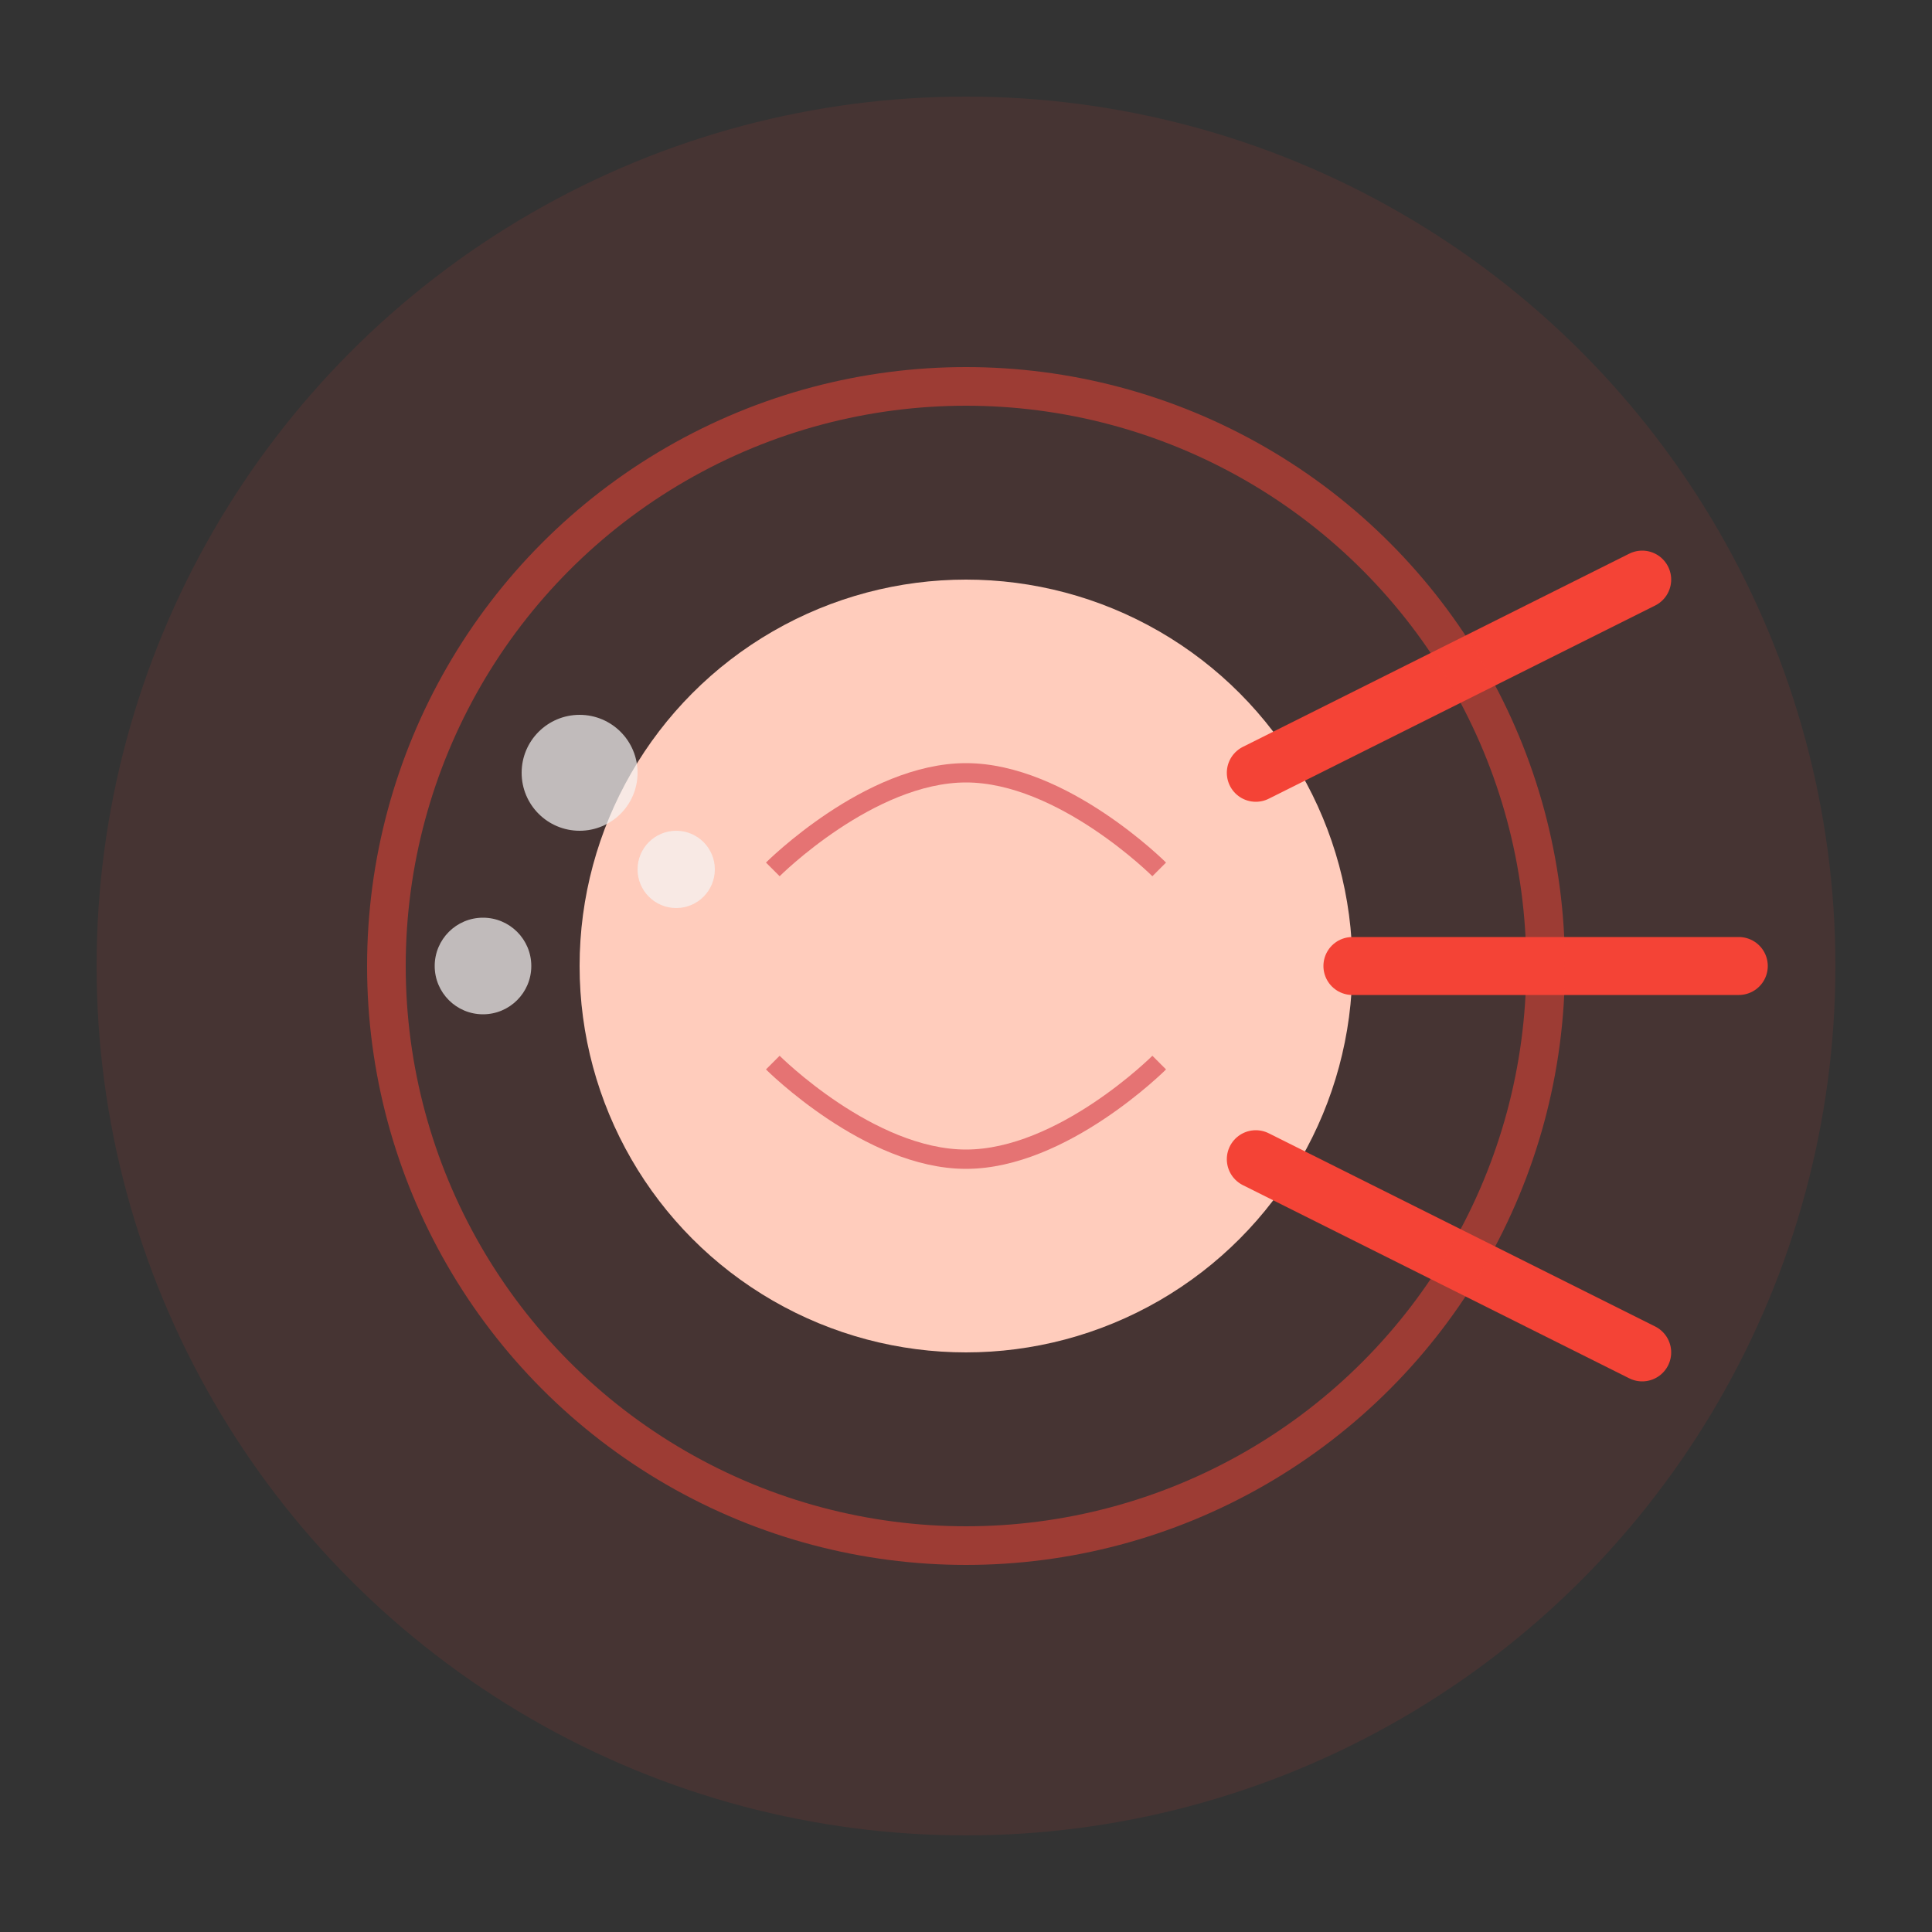 <?xml version="1.0" encoding="UTF-8"?>
<svg width="100" height="100" viewBox="0 0 100 100" xmlns="http://www.w3.org/2000/svg">
  <rect x="0" y="0" width="100" height="100" fill="#333333" stroke="none"/>
  <!-- 背景圆 -->
  <circle cx="50" cy="50" r="45" fill="#f44336" opacity="0.1"/>
  
  <!-- 拳头轮廓 -->
  <circle cx="50" cy="50" r="20" fill="#ffccbc"/>
  
  <!-- 拳头细节 -->
  <path d="M40,45 C40,45 45,40 50,40 C55,40 60,45 60,45" stroke="#e57373" stroke-width="1" fill="none"/>
  <path d="M40,55 C40,55 45,60 50,60 C55,60 60,55 60,55" stroke="#e57373" stroke-width="1" fill="none"/>
  
  <!-- 速度线 -->
  <path d="M70,50 L90,50" stroke="#f44336" stroke-width="3" stroke-linecap="round">
    <animate attributeName="opacity" values="1;0.3;1" dur="1s" repeatCount="indefinite"/>
  </path>
  <path d="M65,40 L85,30" stroke="#f44336" stroke-width="3" stroke-linecap="round">
    <animate attributeName="opacity" values="1;0.3;1" dur="1s" repeatCount="indefinite" begin="0.1s"/>
  </path>
  <path d="M65,60 L85,70" stroke="#f44336" stroke-width="3" stroke-linecap="round">
    <animate attributeName="opacity" values="1;0.3;1" dur="1s" repeatCount="indefinite" begin="0.2s"/>
  </path>
  
  <!-- 蒸汽效果 -->
  <circle cx="30" cy="40" r="3" fill="#f5f5f5" opacity="0.7">
    <animate attributeName="cy" values="40;30;20" dur="2s" repeatCount="indefinite"/>
    <animate attributeName="opacity" values="0.7;0.3;0" dur="2s" repeatCount="indefinite"/>
  </circle>
  <circle cx="35" cy="45" r="2" fill="#f5f5f5" opacity="0.7">
    <animate attributeName="cy" values="45;35;25" dur="1.5s" repeatCount="indefinite"/>
    <animate attributeName="opacity" values="0.7;0.3;0" dur="1.5s" repeatCount="indefinite"/>
  </circle>
  <circle cx="25" cy="50" r="2.5" fill="#f5f5f5" opacity="0.7">
    <animate attributeName="cy" values="50;40;30" dur="1.8s" repeatCount="indefinite"/>
    <animate attributeName="opacity" values="0.7;0.3;0" dur="1.8s" repeatCount="indefinite"/>
  </circle>
  
  <!-- 冲击波 -->
  <circle cx="50" cy="50" r="30" fill="none" stroke="#f44336" stroke-width="2" opacity="0.5">
    <animate attributeName="r" values="25;40;25" dur="2s" repeatCount="indefinite"/>
    <animate attributeName="opacity" values="0.5;0;0.5" dur="2s" repeatCount="indefinite"/>
  </circle>
</svg>